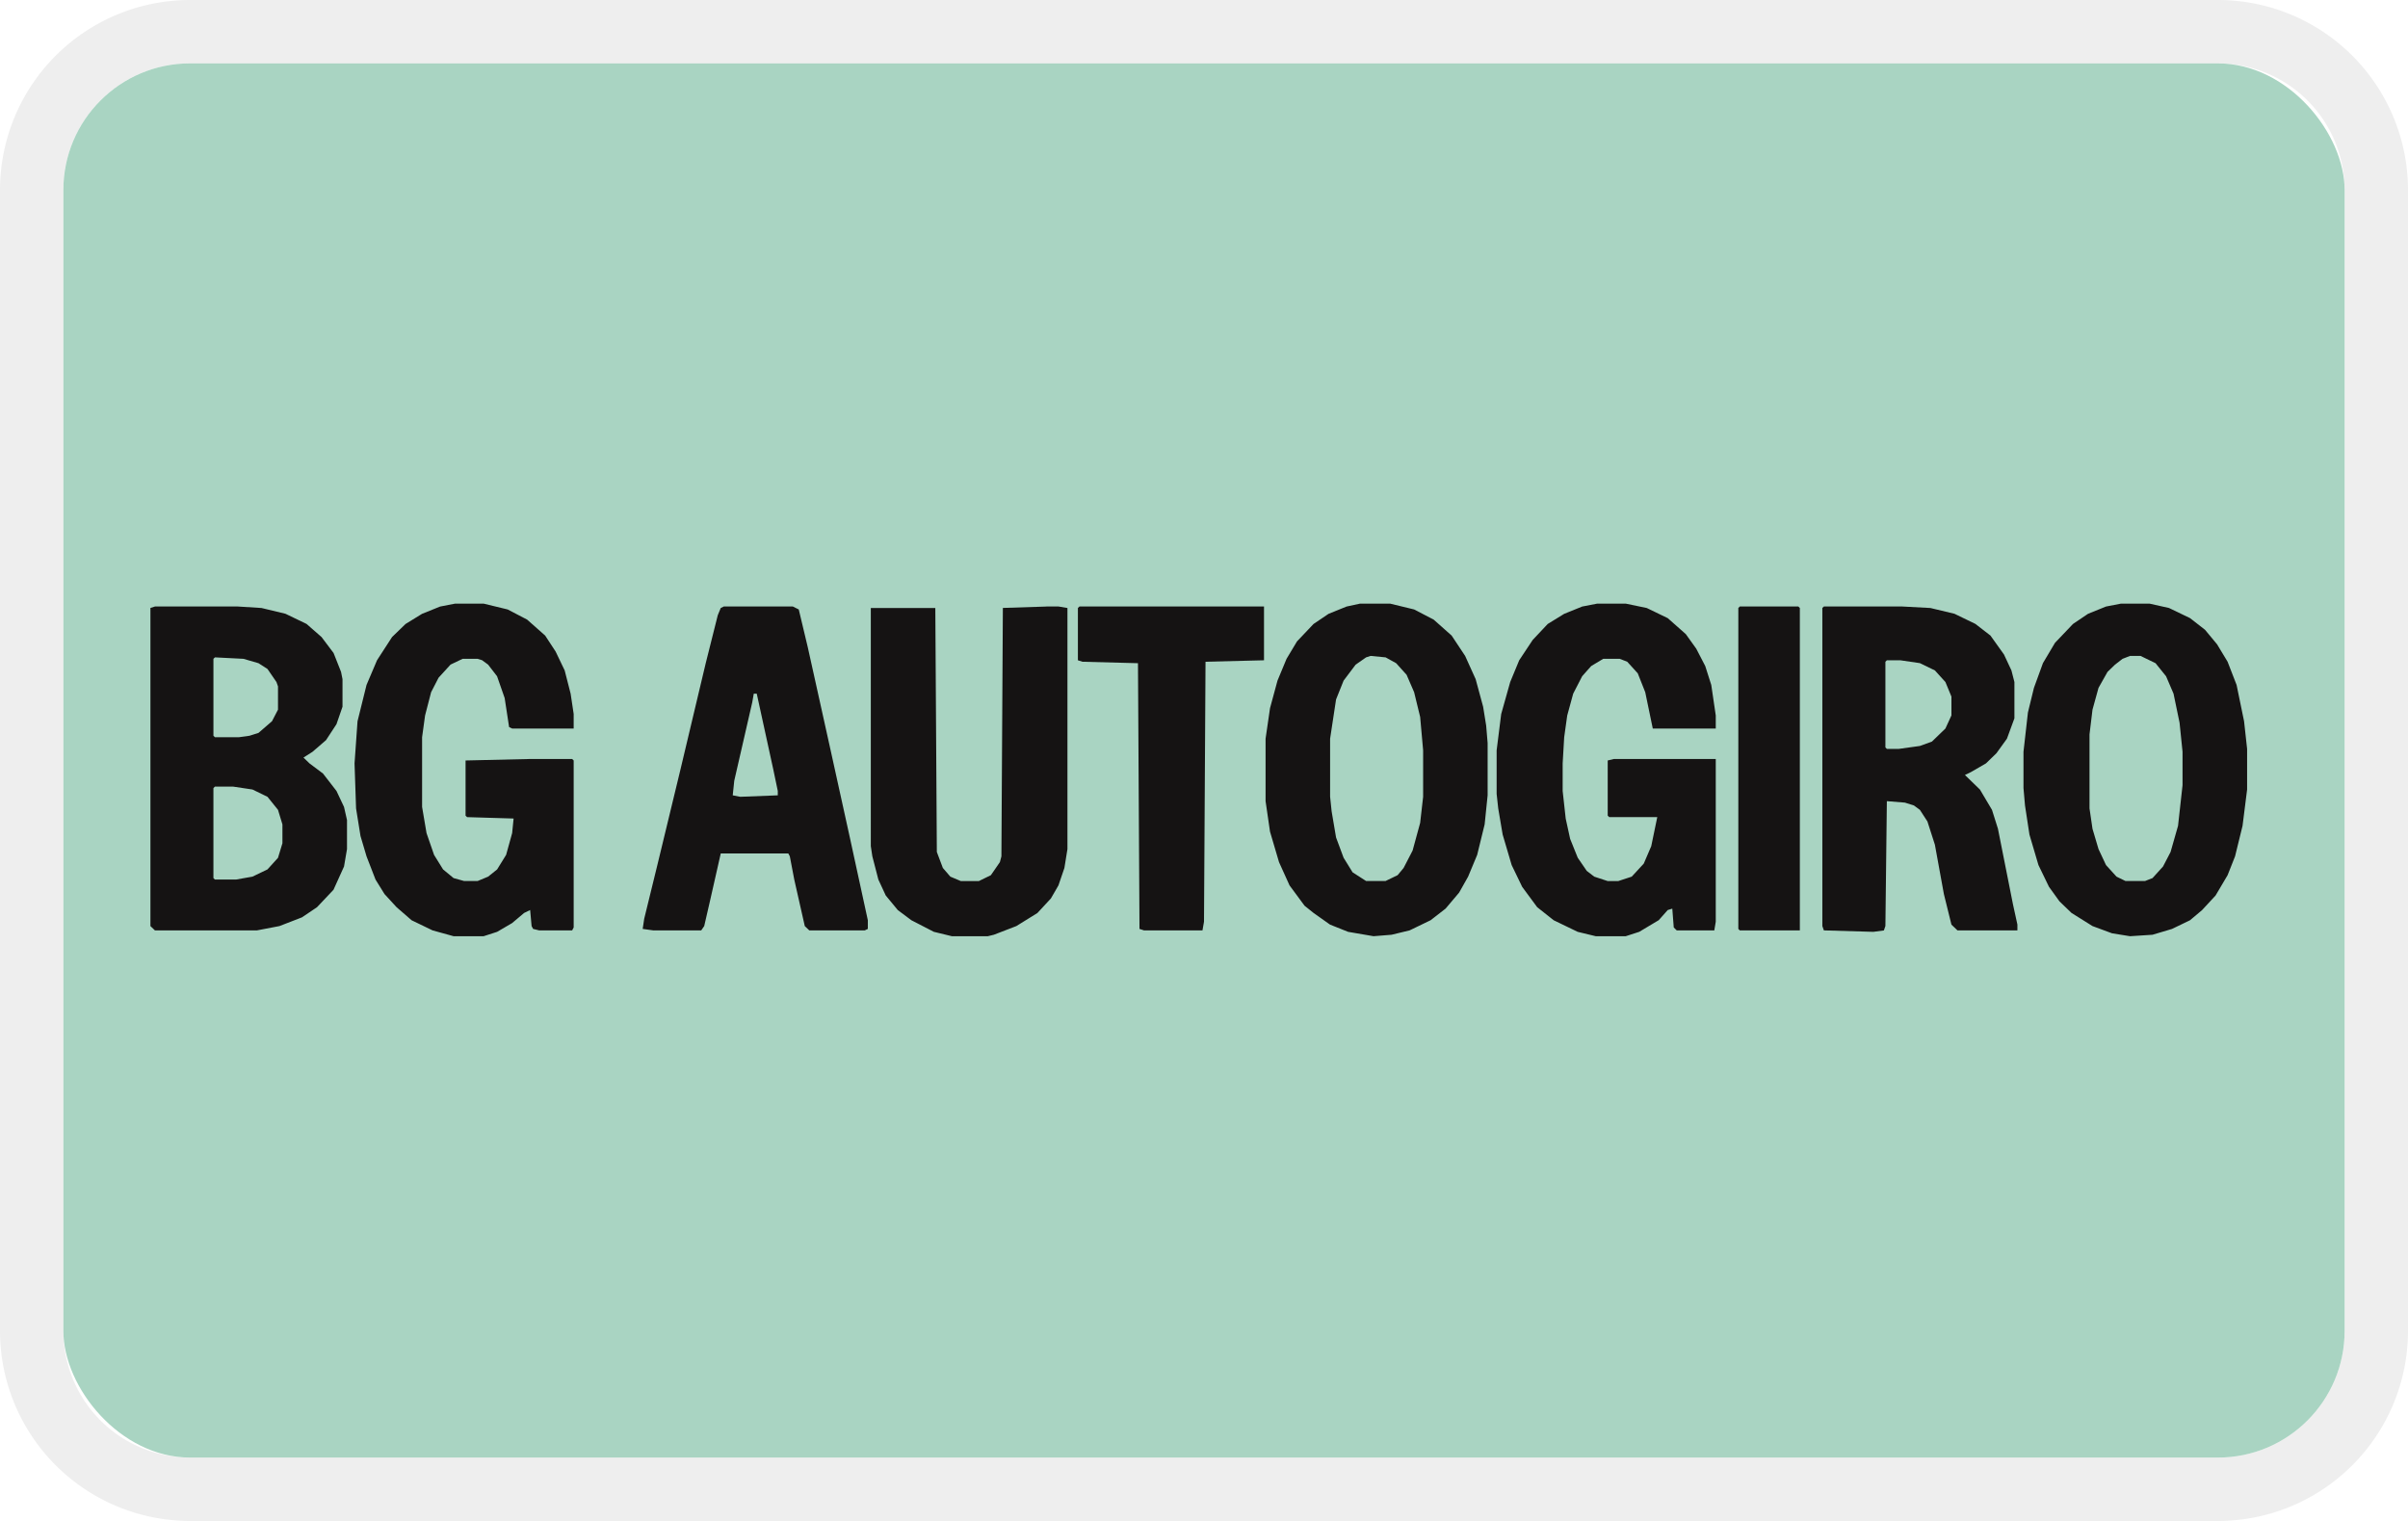<svg width="38" height="24" viewBox="0 0 38 24" fill="none" xmlns="http://www.w3.org/2000/svg" role="img" aria-labelledby="pi-bgautogiro"><title id="pi-bgautogiro">Bgautogiro</title><g clip-path="url(#pi-bgautogiro-clip0)"><path d="M35 .5H3A2.5 2.5 0 00.5 3v18A2.5 2.5 0 003 23.5h32a2.5 2.5 0 002.5-2.5V3A2.5 2.5 0 0035 .5z" stroke="#000" stroke-opacity=".07"/><g clip-path="url(#pi-bgautogiro-clip1)"><path d="M1 1h36v22H1V1z" fill="#A9D4C2"/><path d="M33.471 9.525h.45l.308.069.332.16.236.184.19.229.166.275.142.366.118.573.048.436v.641l-.072.573-.118.481-.118.298-.19.321-.213.23-.19.16-.284.137-.308.092-.355.023-.284-.046-.308-.114-.331-.207-.19-.183-.166-.23-.166-.343-.142-.481-.07-.459-.024-.275v-.572l.07-.62.095-.389.142-.39.19-.32.284-.298.237-.16.284-.115.237-.046zM21.463 9.525h.474l.379.092.308.16.284.252.213.321.166.367.118.435.048.298.023.275v.825l-.047.458-.118.482-.143.343-.142.252-.213.252-.237.184-.331.16-.285.069-.284.023-.402-.069-.285-.114-.26-.184-.142-.114-.237-.321-.166-.367-.142-.481-.07-.481v-.986l.07-.481.118-.435.143-.344.165-.275.261-.275.237-.16.284-.115.213-.046zM2.445 9.57h1.302l.38.024.378.091.332.16.237.207.19.252.118.298.023.115v.435l-.095.275-.165.252-.213.184-.143.091.095.092.213.16.213.275.119.252.047.207v.458l-.047.275-.166.367-.26.275-.237.16-.356.138-.355.068h-1.61l-.071-.068v-5.02l.07-.022zM28.782 9.57h1.231l.45.024.38.091.33.16.238.184.213.298.118.252.047.183v.573l-.118.321-.166.23-.165.16-.237.137-.095.046.237.23.19.32.094.298.237 1.192.07.32v.092h-.946l-.095-.091-.119-.482-.142-.779-.118-.367-.119-.183-.094-.069-.142-.045-.285-.023-.023 1.97-.024.07-.166.022-.781-.023-.024-.068v-5.02l.024-.022zM25.205 9.525h.45l.332.069.331.16.285.252.165.23.142.274.095.298.071.482v.206h-.994l-.119-.573-.118-.298-.166-.183-.118-.046H25.3l-.19.114-.142.16-.142.276-.094.344-.048.343-.024.413v.435l.048.436.07.32.12.298.142.207.118.091.213.07h.166l.213-.07.19-.206.118-.275.095-.458h-.758l-.024-.023V12l.095-.023h1.61v2.567l-.023.137h-.593l-.047-.046-.023-.297-.072.022-.142.16-.308.184-.213.069h-.473l-.285-.069-.379-.183-.26-.206-.237-.321-.166-.344-.142-.481-.07-.413-.025-.229v-.687l.072-.573.142-.505.142-.343.213-.321.237-.252.26-.16.284-.115.237-.046zM7.182 9.525h.45l.379.092.307.16.285.252.165.252.143.298.094.367.048.32v.23h-.971l-.048-.023-.07-.458-.12-.344-.141-.183-.095-.07-.071-.022H7.3l-.19.091-.189.207-.118.229-.095.367-.047.343v1.1l.07.413.119.344.142.229.166.137.166.046h.213l.166-.069.142-.114.142-.23.095-.343.023-.23-.734-.022-.024-.023V12l.995-.023h.687l.024.023v2.635l-.024.046h-.521l-.095-.023-.024-.045-.023-.253-.095.046-.19.16-.236.138-.213.069h-.474l-.332-.092-.331-.16-.237-.206-.19-.207-.142-.229-.142-.367-.095-.32-.07-.436-.024-.71.047-.665.142-.573.166-.39.237-.366.213-.206.26-.16.285-.115.237-.046zM16.513 9.57h.19l.142.024v3.804l-.048.298-.094.275-.119.206-.213.23-.332.206-.355.137-.095.023h-.568l-.284-.069-.355-.183-.214-.16-.19-.23-.117-.252-.095-.367-.024-.16V9.594h1.018l.024 3.85.095.252.118.137.166.07h.284l.19-.093.142-.206.024-.091.023-3.92.687-.022zM11.421 9.57h1.09l.094.047.142.595.356 1.605.308 1.398.284 1.306v.137l-.048.023h-.876l-.071-.068-.166-.734-.07-.367-.024-.045h-1.066l-.166.733-.095.413-.047.068h-.758l-.166-.023.024-.16.213-.87.355-1.468.403-1.695.19-.757.047-.114.047-.023zM17.034 9.57h2.913v.849l-.923.023L19 14.544l-.024.137h-.923l-.071-.023-.024-4.193-.876-.023-.072-.023v-.825l.024-.023zM27.455 9.57h.924l.024.024v5.087h-.948l-.023-.023V9.594l.023-.023z" fill="#151313"/><path d="M21.629 10.35l.237.023.166.092.165.183.119.275.095.39.047.527v.733l-.047.412-.119.436-.142.275-.095.114-.19.092h-.307l-.213-.137-.142-.23-.119-.32-.07-.413-.024-.23v-.916l.094-.619.119-.297.19-.252.165-.115.071-.023zM33.613 10.35h.166l.237.115.166.206.118.275.095.458.047.459v.527l-.071.641-.118.413-.119.229-.166.183-.118.046h-.308l-.142-.069-.166-.183-.118-.252-.095-.32-.047-.322v-1.168l.047-.39.095-.344.142-.252.118-.114.119-.092.118-.046zM3.392 12.412h.284l.308.046.237.115.166.206.07.23v.297l-.07.23-.166.183-.237.114-.26.046h-.332l-.024-.023v-1.42l.024-.024zM29.776 10.419h.213l.308.045.237.115.166.183.095.23v.297l-.095.207-.213.206-.19.069-.331.046h-.19l-.023-.023v-1.352l.023-.023zM3.392 10.373l.45.023.237.069.142.091.142.207.024.068v.367l-.095.183-.213.184-.142.045-.166.023h-.379l-.024-.023v-1.214l.024-.023zM11.895 10.946h.047l.26 1.191.072.344v.069l-.592.023-.119-.023.024-.23.284-1.237.024-.137z" fill="#A9D4C2"/></g></g><defs><clipPath id="pi-bgautogiro-clip0"><path fill="#fff" d="M0 0h38v24H0z"/></clipPath><clipPath id="pi-bgautogiro-clip1"><rect x="1" y="1" width="36" height="22" rx="2" fill="#fff"/></clipPath></defs></svg>